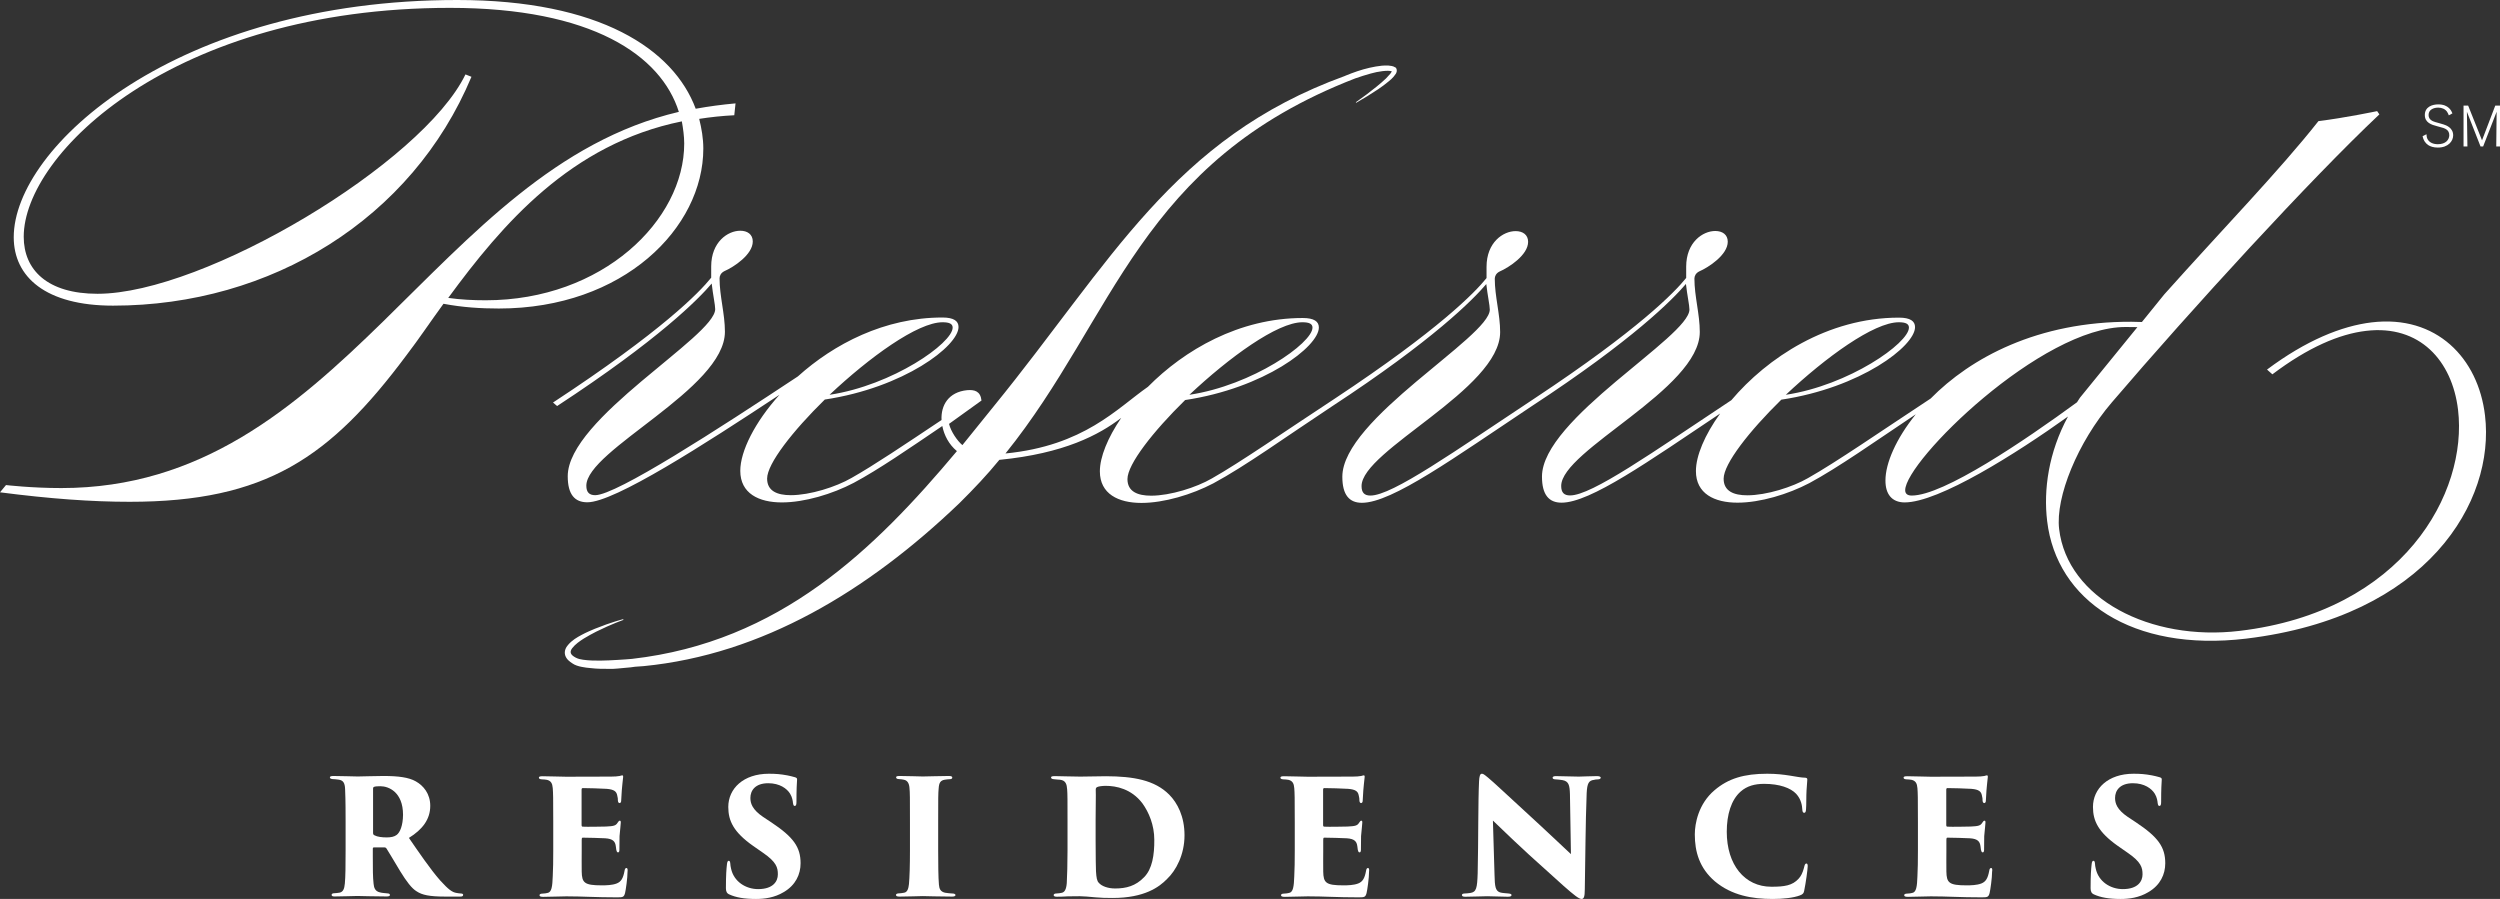 <?xml version="1.0" encoding="utf-8"?>
<!-- Generator: Adobe Illustrator 25.4.1, SVG Export Plug-In . SVG Version: 6.00 Build 0)  -->
<svg version="1.1" id="Layer_1" xmlns="http://www.w3.org/2000/svg" xmlns:xlink="http://www.w3.org/1999/xlink" x="0px" y="0px"
	 viewBox="0 0 200.23 72" style="enable-background:new 0 0 200.23 72;" xml:space="preserve">
<rect x="0" y="0" width="200.23" height="72" fill="#333333" stroke="none"/>
<style type="text/css">
	.st0{fill:#FFFFFF;}
</style>
<g>
	<path class="st0" d="M36.9,71.56c-0.1-0.01-0.18-0.01-0.32-0.04c-0.36-0.05-0.66-0.27-1.34-1.02c-0.78-0.89-1.71-2.26-2.49-3.39
		c1.1-0.68,1.71-1.5,1.71-2.57c0-0.97-0.55-1.62-1.16-1.96c-0.56-0.32-1.4-0.43-2.6-0.43c-0.59,0-1.81,0.04-2.05,0.04
		c-0.18,0-1.4-0.04-1.95-0.04c-0.19,0-0.28,0.04-0.28,0.11c0,0.08,0.08,0.13,0.23,0.14c0.11,0.01,0.32,0.01,0.51,0.05
		c0.31,0.06,0.46,0.23,0.48,0.75c0.01,0.41,0.04,0.66,0.04,2.64v2.25c0,1.24-0.01,2.14-0.06,2.67c-0.04,0.44-0.14,0.66-0.4,0.73
		c-0.14,0.03-0.31,0.04-0.43,0.05c-0.14,0-0.23,0.04-0.23,0.13s0.06,0.13,0.25,0.13c0.44,0,1.67-0.04,1.82-0.04
		c0.09,0,1.48,0.04,2.33,0.04c0.18,0,0.27-0.04,0.27-0.11c0-0.08-0.03-0.13-0.23-0.14c-0.26-0.03-0.4-0.03-0.58-0.08
		c-0.38-0.09-0.47-0.37-0.5-0.7c-0.06-0.54-0.06-1.14-0.06-2.15v-0.65c0-0.08,0.04-0.1,0.1-0.1h0.84c0.06,0,0.13,0.04,0.15,0.08
		c0.23,0.35,0.52,0.87,1.11,1.84c0.5,0.81,0.91,1.36,1.31,1.6c0.44,0.29,1.01,0.42,2.32,0.42h1.15c0.13,0,0.25-0.01,0.25-0.13
		C37.12,71.62,37.04,71.56,36.9,71.56z M31.77,66.87c-0.2,0.15-0.46,0.2-0.8,0.2c-0.36,0-0.74-0.04-0.98-0.17
		c-0.08-0.04-0.11-0.09-0.11-0.19v-3.55c0-0.1,0.03-0.11,0.08-0.14c0.09-0.04,0.31-0.05,0.51-0.05c0.66,0,1.81,0.47,1.81,2.29
		C32.27,66.12,32.04,66.67,31.77,66.87z"/>
	<path class="st0" d="M50.17,69.52c-0.08,0-0.13,0.08-0.15,0.23c-0.11,0.59-0.27,0.87-0.63,1.01c-0.36,0.14-0.85,0.15-1.19,0.15
		c-1.41,0-1.59-0.21-1.61-1.1c-0.01-0.49,0-1.24,0-1.67v-0.88c0-0.1,0.01-0.17,0.08-0.17c0.39,0,1.44,0.03,1.8,0.05
		c0.63,0.04,0.8,0.26,0.85,0.63c0.01,0.1,0.03,0.19,0.04,0.3c0.03,0.11,0.05,0.2,0.14,0.2c0.08,0,0.11-0.08,0.11-0.24
		c0-0.14,0-0.77,0.01-1.06c0.04-0.5,0.1-0.96,0.1-1.09c0-0.08,0-0.15-0.08-0.15c-0.06,0-0.1,0.05-0.18,0.17
		c-0.14,0.23-0.31,0.27-0.93,0.3c-0.46,0.01-1.49,0.03-1.85,0.01c-0.09,0-0.1-0.06-0.1-0.15v-2.81c0-0.09,0.03-0.13,0.1-0.13
		c0.38,0,1.49,0.03,1.91,0.06c0.61,0.05,0.78,0.22,0.84,0.51c0.05,0.18,0.06,0.31,0.06,0.45c0.01,0.11,0.06,0.18,0.13,0.18
		c0.08,0,0.13-0.08,0.13-0.18c0.04-0.66,0.06-1.11,0.1-1.37c0.04-0.37,0.06-0.5,0.06-0.56c0-0.06-0.01-0.11-0.08-0.11
		c-0.05,0-0.11,0.03-0.2,0.05c-0.13,0.03-0.43,0.05-0.69,0.05c-0.2,0-3.33,0.01-3.6,0.01c-0.56,0-1.17-0.04-1.9-0.04
		c-0.21,0-0.28,0.04-0.28,0.11c0,0.08,0.06,0.13,0.23,0.14c0.13,0.01,0.31,0.01,0.42,0.04c0.32,0.08,0.43,0.29,0.46,0.66
		c0.03,0.41,0.04,0.66,0.04,2.75v2.25c0,0.79-0.01,1.55-0.04,2.06c-0.03,0.81-0.08,1.29-0.43,1.34c-0.1,0.03-0.23,0.04-0.38,0.05
		c-0.19,0-0.25,0.06-0.25,0.13c0,0.09,0.08,0.13,0.31,0.13c0.7,0,1.24-0.04,1.84-0.04c1.34,0,2.3,0.08,4.05,0.08
		c0.47,0,0.56-0.01,0.65-0.34c0.06-0.24,0.2-1.21,0.2-1.71C50.28,69.65,50.27,69.52,50.17,69.52z"/>
	<path class="st0" d="M61.77,65.86l-0.65-0.43c-0.87-0.59-1.02-1.09-1.02-1.52c0-0.59,0.38-1.18,1.43-1.18
		c0.92,0,1.5,0.43,1.75,0.84c0.18,0.29,0.22,0.61,0.23,0.74c0.03,0.21,0.08,0.24,0.14,0.24c0.1,0,0.14-0.09,0.14-0.32
		c0-1.14,0.03-1.39,0.05-1.8c0-0.1-0.04-0.14-0.17-0.18c-0.2-0.06-0.42-0.11-0.62-0.15c-0.54-0.1-0.92-0.13-1.47-0.13
		c-2.04,0-3.25,1.19-3.25,2.66c0,1.12,0.43,2.02,1.99,3.12l0.79,0.55c1.08,0.74,1.19,1.19,1.19,1.73c0,0.55-0.37,1.18-1.58,1.18
		c-0.99,0-1.95-0.6-2.17-1.65c-0.04-0.15-0.05-0.27-0.06-0.4c-0.01-0.1-0.03-0.22-0.12-0.22c-0.08,0-0.13,0.08-0.15,0.31
		c-0.04,0.36-0.08,0.84-0.08,1.88c0,0.25,0.06,0.42,0.28,0.51c0.5,0.23,1.17,0.36,2.13,0.36c0.66,0,1.48-0.1,2.22-0.55
		c0.96-0.56,1.35-1.43,1.35-2.31C64.12,67.85,63.56,67.05,61.77,65.86z"/>
	<path class="st0" d="M76.25,71.56c-0.17-0.01-0.39-0.03-0.56-0.06c-0.38-0.09-0.46-0.32-0.49-0.65c-0.05-0.54-0.06-1.73-0.06-2.74
		v-2.25c0-1.98,0-2.31,0.04-2.72c0.03-0.46,0.15-0.63,0.48-0.69c0.17-0.03,0.24-0.03,0.37-0.04c0.13,0,0.24-0.03,0.24-0.13
		c0-0.08-0.06-0.13-0.28-0.13c-0.46,0-1.96,0.04-2.08,0.04c-0.1,0-1.35-0.04-1.86-0.04c-0.22,0-0.28,0.04-0.28,0.11
		c0,0.09,0.09,0.14,0.24,0.14c0.17,0.01,0.29,0.03,0.38,0.05c0.28,0.05,0.42,0.28,0.45,0.64c0.04,0.41,0.04,0.78,0.04,2.76v2.25
		c0,1.25-0.03,2.17-0.08,2.71c-0.04,0.37-0.13,0.65-0.39,0.69c-0.14,0.03-0.27,0.04-0.39,0.05c-0.15,0-0.26,0.04-0.26,0.13
		c0,0.1,0.1,0.13,0.31,0.13c0.43,0,1.77-0.04,1.84-0.04c0.11,0,1.48,0.04,2.35,0.04c0.2,0,0.27-0.06,0.27-0.13
		C76.51,71.62,76.46,71.56,76.25,71.56z"/>
	<path class="st0" d="M88.59,62.17c-1.07,0.01-1.64,0.03-2.07,0.03c-0.56,0-1.73-0.04-2.05-0.04c-0.22,0-0.29,0.04-0.29,0.11
		c0,0.06,0.05,0.13,0.24,0.14c0.24,0.03,0.37,0.03,0.47,0.04c0.49,0.05,0.55,0.4,0.58,0.77c0.03,0.41,0.03,0.77,0.03,2.64v2.25
		c0,1.1-0.03,2.01-0.06,2.62c-0.04,0.5-0.17,0.74-0.42,0.78c-0.14,0.03-0.23,0.04-0.39,0.05c-0.14,0-0.24,0.04-0.24,0.13
		c0,0.06,0.04,0.13,0.25,0.13c0.36,0,0.52-0.01,0.88-0.03c0.36-0.01,0.66-0.01,0.97-0.01c0.24,0,0.77,0.04,1.26,0.09
		c0.42,0.04,0.85,0.05,1.36,0.05c2.56,0,3.74-0.88,4.36-1.52c0.73-0.69,1.4-1.96,1.4-3.5c0-1.52-0.57-2.59-1.22-3.25
		C92.48,62.47,90.77,62.18,88.59,62.17z M91.63,70.26c-0.67,0.7-1.43,0.9-2.32,0.9c-0.56,0-1.08-0.18-1.31-0.46
		c-0.14-0.14-0.19-0.4-0.22-0.92c-0.01-0.24-0.03-1.12-0.03-2.48v-1.64c0-1.04,0.03-1.95,0.01-2.39c0-0.11,0.01-0.18,0.11-0.23
		c0.11-0.06,0.41-0.1,0.69-0.1c0.84,0,2.05,0.24,2.93,1.39c0.53,0.73,0.96,1.76,0.96,2.93C92.46,68.46,92.29,69.6,91.63,70.26z"/>
	<path class="st0" d="M127.9,62.16c-0.53,0-1.17,0.04-1.45,0.04c-0.51,0-1.34-0.04-1.85-0.04c-0.14,0-0.25,0.04-0.25,0.13
		c0,0.06,0.06,0.13,0.23,0.13c0.18,0.01,0.38,0.03,0.56,0.06c0.51,0.09,0.58,0.42,0.6,1.14l0.08,4.79
		c-0.34-0.31-1.22-1.16-2.52-2.36c-2.92-2.68-3.58-3.32-4.12-3.77c-0.33-0.27-0.39-0.31-0.5-0.31c-0.15,0-0.2,0.23-0.22,0.61
		c-0.08,1.65-0.05,4.73-0.11,7.36c-0.04,1.19-0.1,1.51-0.6,1.58c-0.14,0.03-0.31,0.03-0.42,0.04c-0.18,0-0.24,0.05-0.24,0.13
		c0,0.1,0.1,0.13,0.28,0.13c0.5,0,1.44-0.04,1.74-0.04c0.79,0.01,1.2,0.04,1.64,0.04c0.2,0,0.31-0.03,0.31-0.13
		c0-0.08-0.06-0.11-0.25-0.13c-0.26-0.03-0.49-0.03-0.68-0.09c-0.36-0.13-0.41-0.47-0.43-1.39l-0.13-4.36
		c0.93,0.91,2.21,2.11,2.92,2.76c0.77,0.7,1.89,1.71,2.75,2.48c0.83,0.73,1.22,1.04,1.43,1.04c0.17,0,0.26-0.14,0.26-0.79
		c0.05-2.57,0.05-5.13,0.15-7.69c0.04-0.79,0.17-1.01,0.59-1.06c0.09-0.03,0.15-0.03,0.32-0.04c0.15,0,0.22-0.08,0.22-0.14
		C128.18,62.2,128.09,62.16,127.9,62.16z"/>
	<path class="st0" d="M144.68,69.16c-0.1,0-0.14,0.09-0.2,0.36c-0.1,0.38-0.24,0.66-0.42,0.85c-0.5,0.56-1.15,0.65-2.19,0.65
		c-2.14,0-3.57-1.76-3.57-4.4c0-1.37,0.35-2.56,1.12-3.23c0.5-0.44,1.12-0.61,1.87-0.61c1.24,0,2.13,0.33,2.57,0.8
		c0.42,0.46,0.47,0.97,0.49,1.25c0.01,0.18,0.05,0.27,0.15,0.27c0.11,0,0.14-0.11,0.15-0.31c0.03-0.32,0.01-1.07,0.04-1.49
		c0.03-0.44,0.06-0.74,0.06-0.84c0-0.08,0-0.15-0.14-0.17c-0.38-0.01-0.69-0.08-1.26-0.17c-0.5-0.08-1.08-0.15-1.81-0.15
		c-1.85,0-3.12,0.38-4.22,1.32c-1.29,1.09-1.58,2.67-1.58,3.54c0,1.37,0.36,2.69,1.61,3.76c1.34,1.12,2.97,1.41,4.63,1.41
		c0.82,0,1.68-0.09,2.19-0.29c0.22-0.08,0.3-0.18,0.33-0.37c0.13-0.61,0.28-1.73,0.28-1.94C144.79,69.29,144.77,69.16,144.68,69.16z
		"/>
	<path class="st0" d="M159.47,69.52c-0.08,0-0.13,0.08-0.15,0.23c-0.11,0.59-0.27,0.87-0.63,1.01c-0.36,0.14-0.85,0.15-1.19,0.15
		c-1.41,0-1.59-0.21-1.61-1.1c-0.01-0.49,0-1.24,0-1.67v-0.88c0-0.1,0.01-0.17,0.08-0.17c0.39,0,1.44,0.03,1.8,0.05
		c0.63,0.04,0.8,0.26,0.85,0.63c0.01,0.1,0.03,0.19,0.04,0.3c0.03,0.11,0.05,0.2,0.14,0.2c0.08,0,0.11-0.08,0.11-0.24
		c0-0.14,0-0.77,0.01-1.06c0.04-0.5,0.1-0.96,0.1-1.09c0-0.08,0-0.15-0.08-0.15c-0.06,0-0.1,0.05-0.18,0.17
		c-0.14,0.23-0.31,0.27-0.93,0.3c-0.46,0.01-1.49,0.03-1.85,0.01c-0.09,0-0.1-0.06-0.1-0.15v-2.81c0-0.09,0.03-0.13,0.1-0.13
		c0.38,0,1.49,0.03,1.91,0.06c0.61,0.05,0.78,0.22,0.84,0.51c0.05,0.18,0.06,0.31,0.06,0.45c0.01,0.11,0.06,0.18,0.13,0.18
		c0.08,0,0.13-0.08,0.13-0.18c0.04-0.66,0.06-1.11,0.1-1.37c0.04-0.37,0.06-0.5,0.06-0.56c0-0.06-0.01-0.11-0.08-0.11
		c-0.05,0-0.11,0.03-0.2,0.05c-0.13,0.03-0.43,0.05-0.69,0.05c-0.2,0-3.33,0.01-3.6,0.01c-0.56,0-1.17-0.04-1.9-0.04
		c-0.21,0-0.28,0.04-0.28,0.11c0,0.08,0.06,0.13,0.23,0.14c0.13,0.01,0.31,0.01,0.42,0.04c0.32,0.08,0.43,0.29,0.46,0.66
		c0.03,0.41,0.04,0.66,0.04,2.75v2.25c0,0.79-0.01,1.55-0.04,2.06c-0.03,0.81-0.08,1.29-0.43,1.34c-0.1,0.03-0.23,0.04-0.38,0.05
		c-0.19,0-0.25,0.06-0.25,0.13c0,0.09,0.08,0.13,0.3,0.13c0.7,0,1.24-0.04,1.84-0.04c1.34,0,2.3,0.08,4.05,0.08
		c0.47,0,0.56-0.01,0.65-0.34c0.06-0.24,0.2-1.21,0.2-1.71C159.58,69.65,159.57,69.52,159.47,69.52z"/>
	<path class="st0" d="M171.07,65.86l-0.65-0.43c-0.87-0.59-1.02-1.09-1.02-1.52c0-0.59,0.38-1.18,1.43-1.18
		c0.92,0,1.5,0.43,1.75,0.84c0.18,0.29,0.22,0.61,0.23,0.74c0.03,0.21,0.08,0.24,0.14,0.24c0.1,0,0.14-0.09,0.14-0.32
		c0-1.14,0.03-1.39,0.05-1.8c0-0.1-0.04-0.14-0.17-0.18c-0.2-0.06-0.42-0.11-0.62-0.15c-0.54-0.1-0.92-0.13-1.47-0.13
		c-2.04,0-3.25,1.19-3.25,2.66c0,1.12,0.43,2.02,1.99,3.12l0.79,0.55c1.08,0.74,1.19,1.19,1.19,1.73c0,0.55-0.37,1.18-1.58,1.18
		c-0.99,0-1.95-0.6-2.17-1.65c-0.04-0.15-0.05-0.27-0.06-0.4c-0.01-0.1-0.03-0.22-0.12-0.22c-0.08,0-0.13,0.08-0.15,0.31
		c-0.04,0.36-0.08,0.84-0.08,1.88c0,0.25,0.06,0.42,0.28,0.51c0.5,0.23,1.17,0.36,2.13,0.36c0.66,0,1.48-0.1,2.22-0.55
		c0.96-0.56,1.35-1.43,1.35-2.31C173.42,67.85,172.86,67.05,171.07,65.86z"/>
	<path class="st0" d="M56.33,11.9c0-0.81-0.14-1.62-0.33-2.38c0.91-0.14,1.81-0.24,2.81-0.29l0.1-0.95c-1.1,0.1-2.14,0.24-3.19,0.43
		C53.95,3.95,48.04,0,36.62,0C14.14,0,1.1,11.76,1.1,19c0,3.19,2.57,5.48,7.95,5.48c12.67,0,23.95-6.95,28.71-18.33l-0.48-0.19
		c-3.43,7.1-20.9,17.57-29.47,17.57c-4,0-5.91-1.9-5.91-4.57c0-6.66,12-18.33,34.14-18.33c11.38,0,16.91,3.81,18.33,8.33
		C34.76,13.57,27.29,39.09,4.91,39.09c-2.38,0-4.43-0.24-4.43-0.24L0,39.43c4,0.52,7.38,0.76,10.38,0.76
		c10.91,0,16.05-3.52,22.19-11.76c0.95-1.24,1.9-2.66,2.95-4.1c1.53,0.29,3,0.38,4.43,0.38C49.95,24.71,56.33,18.24,56.33,11.9z
		 M38.9,24.05c-1,0-2-0.05-3-0.19c4.33-5.9,9.81-12.33,18.71-14.14c0.1,0.57,0.19,1.19,0.19,1.77
		C54.81,17.62,48.28,24.05,38.9,24.05z"/>
	<path class="st0" d="M199.03,33.28c-0.54-4.59-3.88-8.08-9.08-7.46c-2.41,0.29-5.25,1.44-8.38,3.78l0.43,0.38
		c2.86-2.16,5.37-3.23,7.5-3.48c4.3-0.51,6.9,2.39,7.37,6.32c0.79,6.62-4.36,16.15-17.51,17.71c-7.14,0.85-13.78-2.58-14.44-8.16
		c-0.3-2.55,1.48-6.94,4.22-10.14c6.44-7.53,15.95-17.91,21.43-23.07l-0.18-0.26c0,0-2.57,0.54-4.7,0.8
		c-3.13,3.97-7.66,8.63-12.35,13.88l-1.79,2.21c-0.32-0.01-0.62-0.02-0.84-0.02c-7.53-0.03-12.89,2.91-16.08,6.15
		c-4.01,2.64-7.55,5.09-9.82,6.37c-1.24,0.72-3.33,1.38-4.86,1.38c-1.09,0-1.9-0.33-1.9-1.33c0-1.19,2.05-3.81,4.62-6.33
		c6.33-0.95,10.71-4.28,10.71-5.81c0-0.48-0.38-0.76-1.29-0.76c-5.72,0-10.56,3.23-13.42,6.61c-6.34,4.2-11.18,7.63-12.92,7.63
		c-0.48,0-0.71-0.23-0.71-0.76c0-2.86,11.1-7.76,11.1-12.33c0-1.43-0.43-2.86-0.43-4.28c0-0.19,0.1-0.43,0.38-0.57
		c0.76-0.33,2.29-1.33,2.29-2.38c0-0.57-0.43-0.86-1-0.86c-1,0-2.33,0.9-2.33,2.86v0.9c-0.93,1.16-3.84,4.15-12.1,9.62l0,0
		c-6.47,4.28-11.43,7.81-13.19,7.81c-0.48,0-0.71-0.23-0.71-0.76c0-2.86,11.1-7.76,11.1-12.33c0-1.43-0.43-2.86-0.43-4.28
		c0-0.19,0.1-0.43,0.38-0.57c0.76-0.33,2.29-1.33,2.29-2.38c0-0.57-0.43-0.86-1-0.86c-1,0-2.33,0.9-2.33,2.86v0.9
		c-0.93,1.16-3.84,4.15-12.1,9.62l0,0c-4.05,2.66-7.62,5.14-9.9,6.43c-1.24,0.72-3.33,1.38-4.86,1.38c-1.09,0-1.9-0.33-1.9-1.33
		c0-1.19,2.05-3.81,4.62-6.33c6.33-0.95,10.71-4.28,10.71-5.81c0-0.48-0.38-0.76-1.29-0.76c-5.09,0-9.48,2.56-12.4,5.51
		c-2.48,1.73-5.11,4.72-11.41,5.34c8.83-10.95,10.64-23.31,28.01-30.04c0.41-0.14,0.83-0.28,1.24-0.39
		c0.31-0.09,0.62-0.15,0.93-0.19c0.15-0.02,0.31-0.03,0.46-0.03c0.1,0,0.23,0.02,0.3,0.04c0,0.01,0,0.02-0.01,0.03
		c-0.03,0.06-0.07,0.12-0.12,0.18c-0.1,0.12-0.21,0.24-0.33,0.36c-0.24,0.23-0.5,0.45-0.77,0.67c-0.53,0.43-1.08,0.84-1.65,1.24
		l0.03,0.04c0.6-0.34,1.19-0.7,1.77-1.09c0.29-0.2,0.57-0.4,0.84-0.63c0.14-0.11,0.27-0.23,0.39-0.37c0.06-0.07,0.12-0.15,0.18-0.24
		c0.04-0.08,0.13-0.24,0.02-0.44l-0.01-0.03l-0.02-0.01c-0.25-0.16-0.4-0.14-0.59-0.17c-0.18-0.01-0.35,0-0.52,0.01
		c-0.34,0.04-0.67,0.09-1,0.17c-0.65,0.15-1.28,0.37-1.89,0.62c-0.03,0.01-0.06,0.03-0.09,0.04C93.94,11.09,89.02,20.96,79.6,32.53
		l-2.52,3.12c-0.41-0.34-0.92-1.09-1.07-1.7l2.6-1.87c-0.08-0.76-0.57-0.88-1.15-0.83c-1.49,0.15-2.11,1.21-2.05,2.39
		c-2.92,1.95-5.45,3.65-7.21,4.64c-1.24,0.72-3.33,1.38-4.86,1.38c-1.09,0-1.9-0.33-1.9-1.33c0-1.19,2.05-3.81,4.62-6.33
		c6.33-0.95,10.71-4.28,10.71-5.81c0-0.48-0.38-0.76-1.29-0.76c-4.63,0-8.69,2.12-11.58,4.72c-6.38,4.22-14.54,9.51-16.23,9.51
		c-0.47,0-0.71-0.23-0.71-0.76c0-2.86,11.1-7.76,11.1-12.33c0-1.43-0.43-2.86-0.43-4.28c0-0.19,0.1-0.43,0.38-0.57
		c0.76-0.33,2.28-1.33,2.28-2.38c0-0.57-0.43-0.86-1-0.86c-1,0-2.33,0.9-2.33,2.86v0.9c-0.95,1.19-3.95,4.28-12.67,10l0.33,0.28
		c8.14-5.33,11.33-8.57,12.38-9.81c0.1,0.9,0.28,1.71,0.28,2.05c0,2.19-11.81,8.76-11.81,13.38c0,1.48,0.57,2.09,1.57,2.09
		c2.18,0,9.38-4.64,15.39-8.61c-1.98,2.2-3.14,4.52-3.14,6.09c0,1.81,1.48,2.53,3.33,2.53c1.81,0,4.05-0.67,5.76-1.57
		c2-1.07,4.39-2.72,7.09-4.55c0.15,0.75,0.53,1.48,1.17,2.01c-6.63,7.91-14.2,15.29-26.02,16.64c-0.17,0.01-0.32,0.03-0.49,0.04
		c-0.44,0.02-0.9,0.07-1.36,0.08c-0.46,0.02-0.93,0.03-1.39,0.01c-0.23,0-0.46-0.04-0.68-0.06c-0.21-0.03-0.4-0.07-0.59-0.17
		c-0.4-0.21-0.53-0.43-0.28-0.76c0.24-0.31,0.6-0.56,0.93-0.77c0.34-0.21,0.68-0.39,0.99-0.55c1.27-0.63,2.18-0.94,2.18-0.94
		l-0.02-0.06c0,0-0.93,0.23-2.27,0.77c-0.33,0.14-0.69,0.29-1.06,0.49c-0.37,0.2-0.76,0.42-1.09,0.81
		c-0.16,0.18-0.33,0.49-0.22,0.84c0.11,0.32,0.36,0.49,0.57,0.63c0.21,0.15,0.49,0.23,0.74,0.28c0.24,0.04,0.49,0.09,0.74,0.1
		c0.49,0.06,0.97,0.06,1.45,0.06c0.48,0.02,0.94-0.06,1.39-0.09c0.24-0.01,0.48-0.05,0.7-0.08c0.23-0.02,0.47-0.03,0.7-0.05
		c9.48-0.93,17.93-6.01,25.28-13.05c1.18-1.17,2.22-2.27,3.2-3.47c5.19-0.51,7.98-2,9.76-3.36c-1.09,1.6-1.71,3.14-1.71,4.28
		c0,1.81,1.48,2.53,3.33,2.53c1.81,0,4.05-0.67,5.76-1.57c2.57-1.38,5.8-3.72,9.48-6.15l0,0c8.14-5.33,11.33-8.57,12.38-9.81
		c0.1,0.9,0.28,1.71,0.28,2.05c0,2.19-11.81,8.76-11.81,13.38c0,1.48,0.57,2.09,1.57,2.09c2.42,0,7.44-3.64,13.57-7.72l0,0
		c8.14-5.33,11.33-8.57,12.38-9.81c0.1,0.9,0.28,1.71,0.28,2.05c0,2.19-11.81,8.76-11.81,13.38c0,1.48,0.57,2.09,1.57,2.09
		c2.3,0,6.96-3.3,12.7-7.14c-1.24,1.72-1.94,3.39-1.94,4.61c0,1.81,1.48,2.53,3.33,2.53c1.81,0,4.05-0.67,5.76-1.57
		c2.34-1.26,5.24-3.32,8.52-5.51c-1.6,1.98-2.43,3.94-2.43,5.29c-0.01,1.1,0.51,1.76,1.52,1.77c2.75,0.01,8.98-3.93,13.1-6.88
		c-1.56,2.88-1.97,5.87-1.67,8.37c0.75,6.34,6.81,10.51,15.93,9.42C194.47,49.4,199.85,40.13,199.03,33.28z M152.08,25.81
		c0.57,0,0.81,0.14,0.81,0.43c0,1.24-4.81,4.62-9.86,5.38C146.22,28.62,150.08,25.81,152.08,25.81z M104.31,25.81
		c0.57,0,0.81,0.14,0.81,0.43c0,1.24-4.81,4.62-9.86,5.38C98.45,28.62,102.31,25.81,104.31,25.81z M75.49,25.81
		c0.57,0,0.81,0.14,0.81,0.43c0,1.24-4.81,4.62-9.86,5.38C69.63,28.62,73.49,25.81,75.49,25.81z M153.11,39.69
		c-0.33,0-0.52-0.14-0.52-0.43c0.01-2.33,10.91-13.1,17.67-13.07c0.37,0,0.67,0.01,0.93,0.01l-4.6,5.65
		c-0.09,0.12-0.15,0.25-0.24,0.37C162.14,35.3,155.65,39.7,153.11,39.69z"/>
	<path class="st0" d="M109.56,69.52c-0.08,0-0.13,0.08-0.15,0.23c-0.11,0.59-0.27,0.87-0.63,1.01c-0.36,0.14-0.85,0.15-1.19,0.15
		c-1.41,0-1.59-0.21-1.61-1.1c-0.01-0.49,0-1.24,0-1.67v-0.88c0-0.1,0.01-0.17,0.08-0.17c0.39,0,1.44,0.03,1.8,0.05
		c0.63,0.04,0.8,0.26,0.85,0.63c0.01,0.1,0.03,0.19,0.04,0.3c0.03,0.11,0.05,0.2,0.14,0.2c0.08,0,0.11-0.08,0.11-0.24
		c0-0.14,0-0.77,0.01-1.06c0.04-0.5,0.1-0.96,0.1-1.09c0-0.08,0-0.15-0.08-0.15c-0.06,0-0.1,0.05-0.18,0.17
		c-0.14,0.23-0.31,0.27-0.93,0.3c-0.46,0.01-1.49,0.03-1.85,0.01c-0.09,0-0.1-0.06-0.1-0.15v-2.81c0-0.09,0.03-0.13,0.1-0.13
		c0.38,0,1.49,0.03,1.91,0.06c0.61,0.05,0.78,0.22,0.84,0.51c0.05,0.18,0.06,0.31,0.06,0.45c0.01,0.11,0.06,0.18,0.13,0.18
		c0.08,0,0.13-0.08,0.13-0.18c0.04-0.66,0.06-1.11,0.1-1.37c0.04-0.37,0.06-0.5,0.06-0.56c0-0.06-0.01-0.11-0.08-0.11
		c-0.05,0-0.11,0.03-0.2,0.05c-0.13,0.03-0.43,0.05-0.69,0.05c-0.2,0-3.33,0.01-3.6,0.01c-0.56,0-1.17-0.04-1.9-0.04
		c-0.21,0-0.28,0.04-0.28,0.11c0,0.08,0.06,0.13,0.23,0.14c0.13,0.01,0.31,0.01,0.42,0.04c0.32,0.08,0.43,0.29,0.46,0.66
		c0.03,0.41,0.04,0.66,0.04,2.75v2.25c0,0.79-0.01,1.55-0.04,2.06c-0.03,0.81-0.08,1.29-0.43,1.34c-0.1,0.03-0.23,0.04-0.38,0.05
		c-0.19,0-0.25,0.06-0.25,0.13c0,0.09,0.08,0.13,0.31,0.13c0.7,0,1.24-0.04,1.84-0.04c1.34,0,2.3,0.08,4.05,0.08
		c0.47,0,0.56-0.01,0.65-0.34c0.06-0.24,0.2-1.21,0.2-1.71C109.67,69.65,109.66,69.52,109.56,69.52z"/>
</g>
<path class="st0" d="M195.25,11.55c-0.34,0-0.68-0.12-0.83-0.42c-0.06-0.12-0.07-0.25-0.08-0.38l-0.31,0.16
	c0.06,0.3,0.2,0.54,0.45,0.71c0.17,0.11,0.42,0.2,0.77,0.2c0.84,0,1.23-0.52,1.23-0.98c0-0.62-0.58-0.81-0.76-0.87
	c-0.1-0.04-0.57-0.16-0.66-0.19c-0.19-0.06-0.55-0.17-0.55-0.57c0-0.44,0.42-0.59,0.77-0.59c0.28,0,0.55,0.1,0.71,0.33
	c0.07,0.1,0.11,0.21,0.14,0.29l0.29-0.16c-0.07-0.18-0.29-0.72-1.13-0.72c-0.51,0-1.08,0.21-1.08,0.85c0,0.61,0.52,0.78,0.99,0.9
	c0.43,0.11,0.62,0.16,0.77,0.28c0.09,0.07,0.2,0.2,0.2,0.44C196.16,11.2,195.88,11.55,195.25,11.55z"/>
<polygon class="st0" points="199.85,8.46 198.79,11.24 197.68,8.46 197.31,8.46 197.31,11.73 197.62,11.73 197.58,8.95 
	198.67,11.73 198.88,11.73 199.96,8.95 199.93,11.73 200.23,11.73 200.23,8.46 "/>
</svg>
